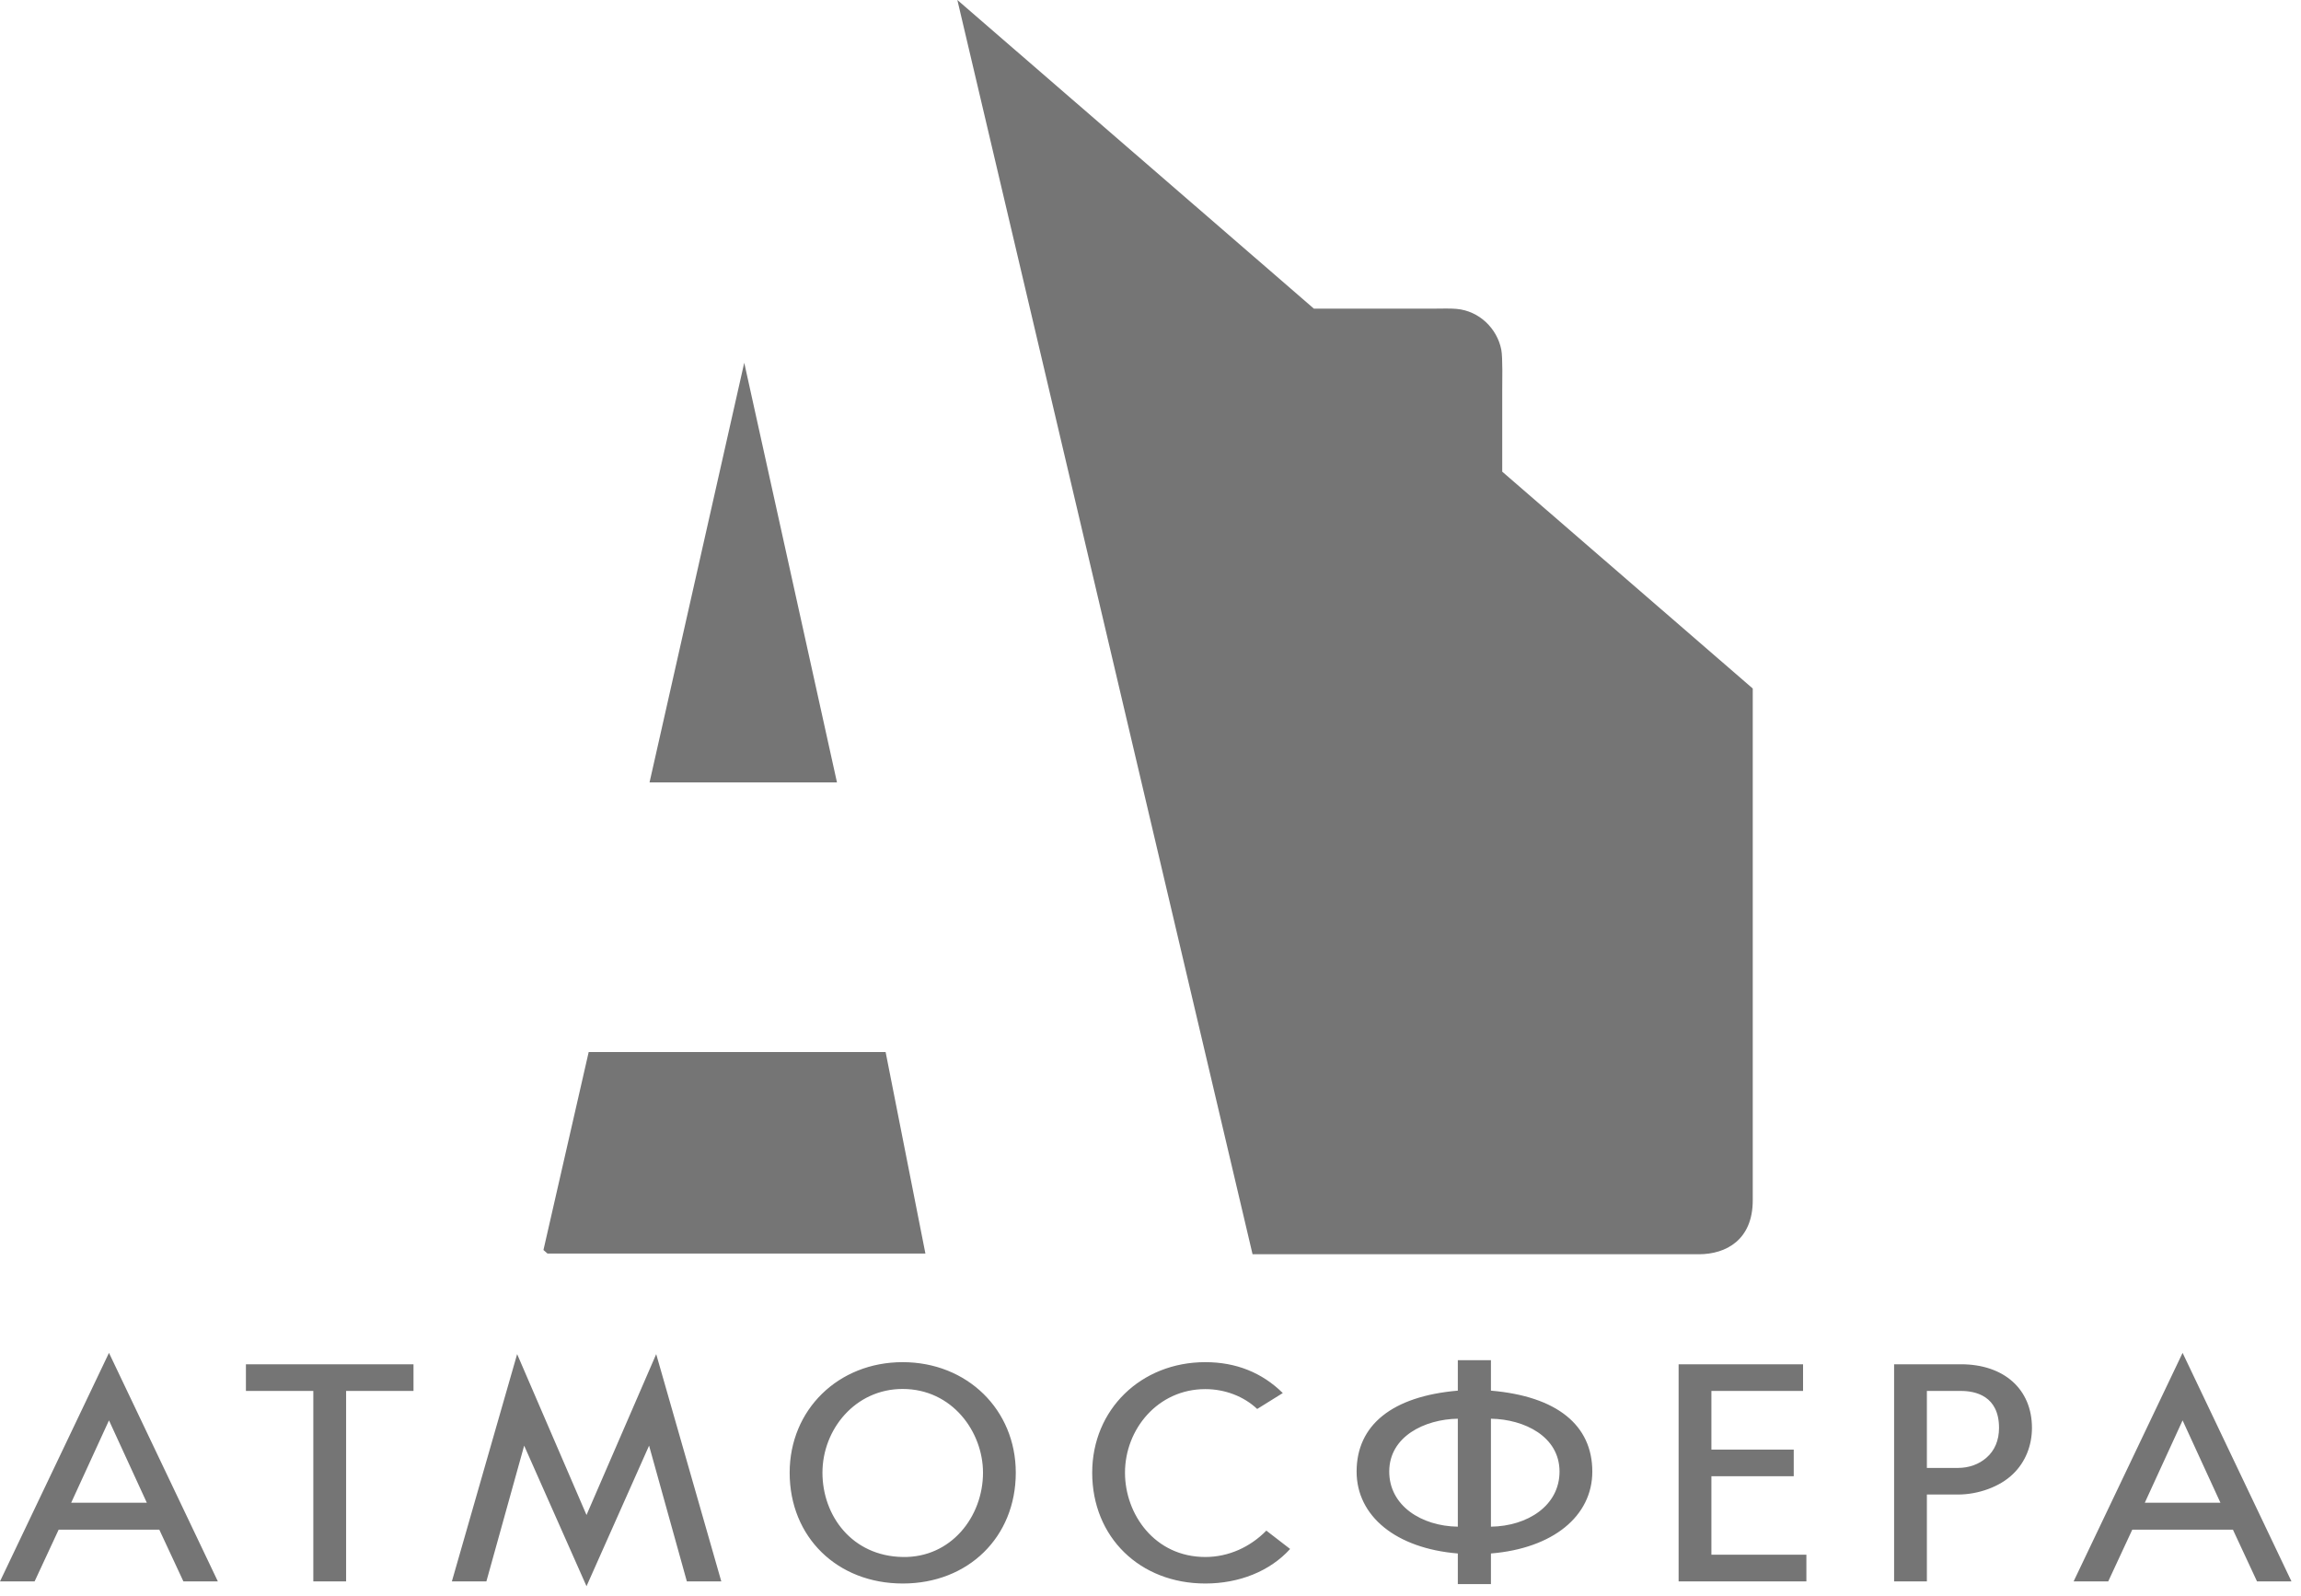 <svg width="199" height="138" viewBox="0 0 199 138" fill="none" xmlns="http://www.w3.org/2000/svg">
<path fill-rule="evenodd" clip-rule="evenodd" d="M9.425 122.838L12.697 129.959H6.157L9.425 122.838ZM0 136.763H2.993L5.073 132.289H13.777L15.861 136.763H18.841L9.425 117L0 136.763ZM29.933 136.763V120.292H35.761V117.986H21.268V120.292H27.097V136.763H29.933ZM50.724 137.179L56.135 125.023L59.402 136.763H62.381L56.751 117.108L50.724 131.02L44.724 117.108L39.08 136.763H42.065L45.332 125.023L50.724 137.179ZM78.078 134.653C73.685 134.582 71.129 131.082 71.129 127.362C71.129 123.621 73.964 120.121 78.065 120.121C82.35 120.121 85.014 123.829 85.014 127.362C85.014 131.165 82.255 134.728 78.078 134.653ZM78.065 117.803C72.497 117.803 68.293 121.915 68.293 127.362C68.293 132.934 72.407 136.946 78.078 136.946C83.736 136.946 87.849 132.934 87.849 127.362C87.849 121.915 83.641 117.803 78.065 117.803ZM104.243 117.803C98.662 117.803 94.458 121.915 94.458 127.362C94.458 132.934 98.572 136.946 104.243 136.946C107.169 136.946 109.834 135.884 111.575 133.958L109.518 132.372C108.132 133.787 106.26 134.653 104.243 134.653C99.864 134.653 97.294 130.957 97.294 127.362C97.294 123.608 100.13 120.134 104.243 120.134C105.945 120.134 107.579 120.766 108.727 121.852L110.941 120.475C109.149 118.706 106.895 117.803 104.243 117.803ZM128.942 122.693C131.832 122.743 134.874 124.228 134.874 127.266C134.874 130.217 132.106 131.985 128.942 132.031V122.693ZM126.079 132.031C122.929 131.985 120.147 130.217 120.147 127.266C120.147 124.228 123.208 122.743 126.079 122.693V132.031ZM128.942 117.633H126.079V120.267C120.399 120.754 117.325 123.242 117.325 127.266C117.325 131.12 120.728 133.908 126.079 134.349V136.996H128.942V134.349C134.307 133.908 137.71 131.12 137.71 127.266C137.71 123.242 134.64 120.754 128.942 120.267V117.633ZM148.01 127.666H155.13V125.364H148.01V120.292H155.936V117.986H145.174V136.763H156.224V134.457H148.01V127.666ZM171.79 126.072C171.142 126.642 170.273 126.95 169.337 126.95H166.645V120.292H169.589C170.827 120.292 172.884 120.708 172.884 123.488C172.884 124.557 172.514 125.448 171.79 126.072ZM163.81 117.986V136.763H166.645V129.251H169.337C171.101 129.251 172.965 128.569 174.072 127.495C175.152 126.471 175.732 125.036 175.732 123.488C175.732 120.146 173.32 117.986 169.589 117.986H163.81ZM188.76 122.838L192.032 129.959H185.492L188.76 122.838ZM179.335 136.763H182.328L184.408 132.289H193.112L195.196 136.763H198.176L188.76 117L179.335 136.763Z" fill="#757575"/>
<path fill-rule="evenodd" clip-rule="evenodd" d="M76.592 90.984H50.912L47 108.103C47.09 108.185 47.257 108.335 47.347 108.409H80.033L76.592 90.984ZM72.386 67.667L64.365 31.371L57.177 63.224L56.174 67.667H72.386ZM82.796 0L108.326 108.471H146.941C149.283 108.465 151.587 107.222 151.585 103.803V59.545L129.919 40.791V33.848C129.919 33.022 129.971 30.929 129.838 30.242C129.485 28.424 127.941 26.889 125.972 26.714C125.387 26.662 124.725 26.691 124.132 26.691H113.63L82.796 0Z" fill="#757575"/>
</svg>
